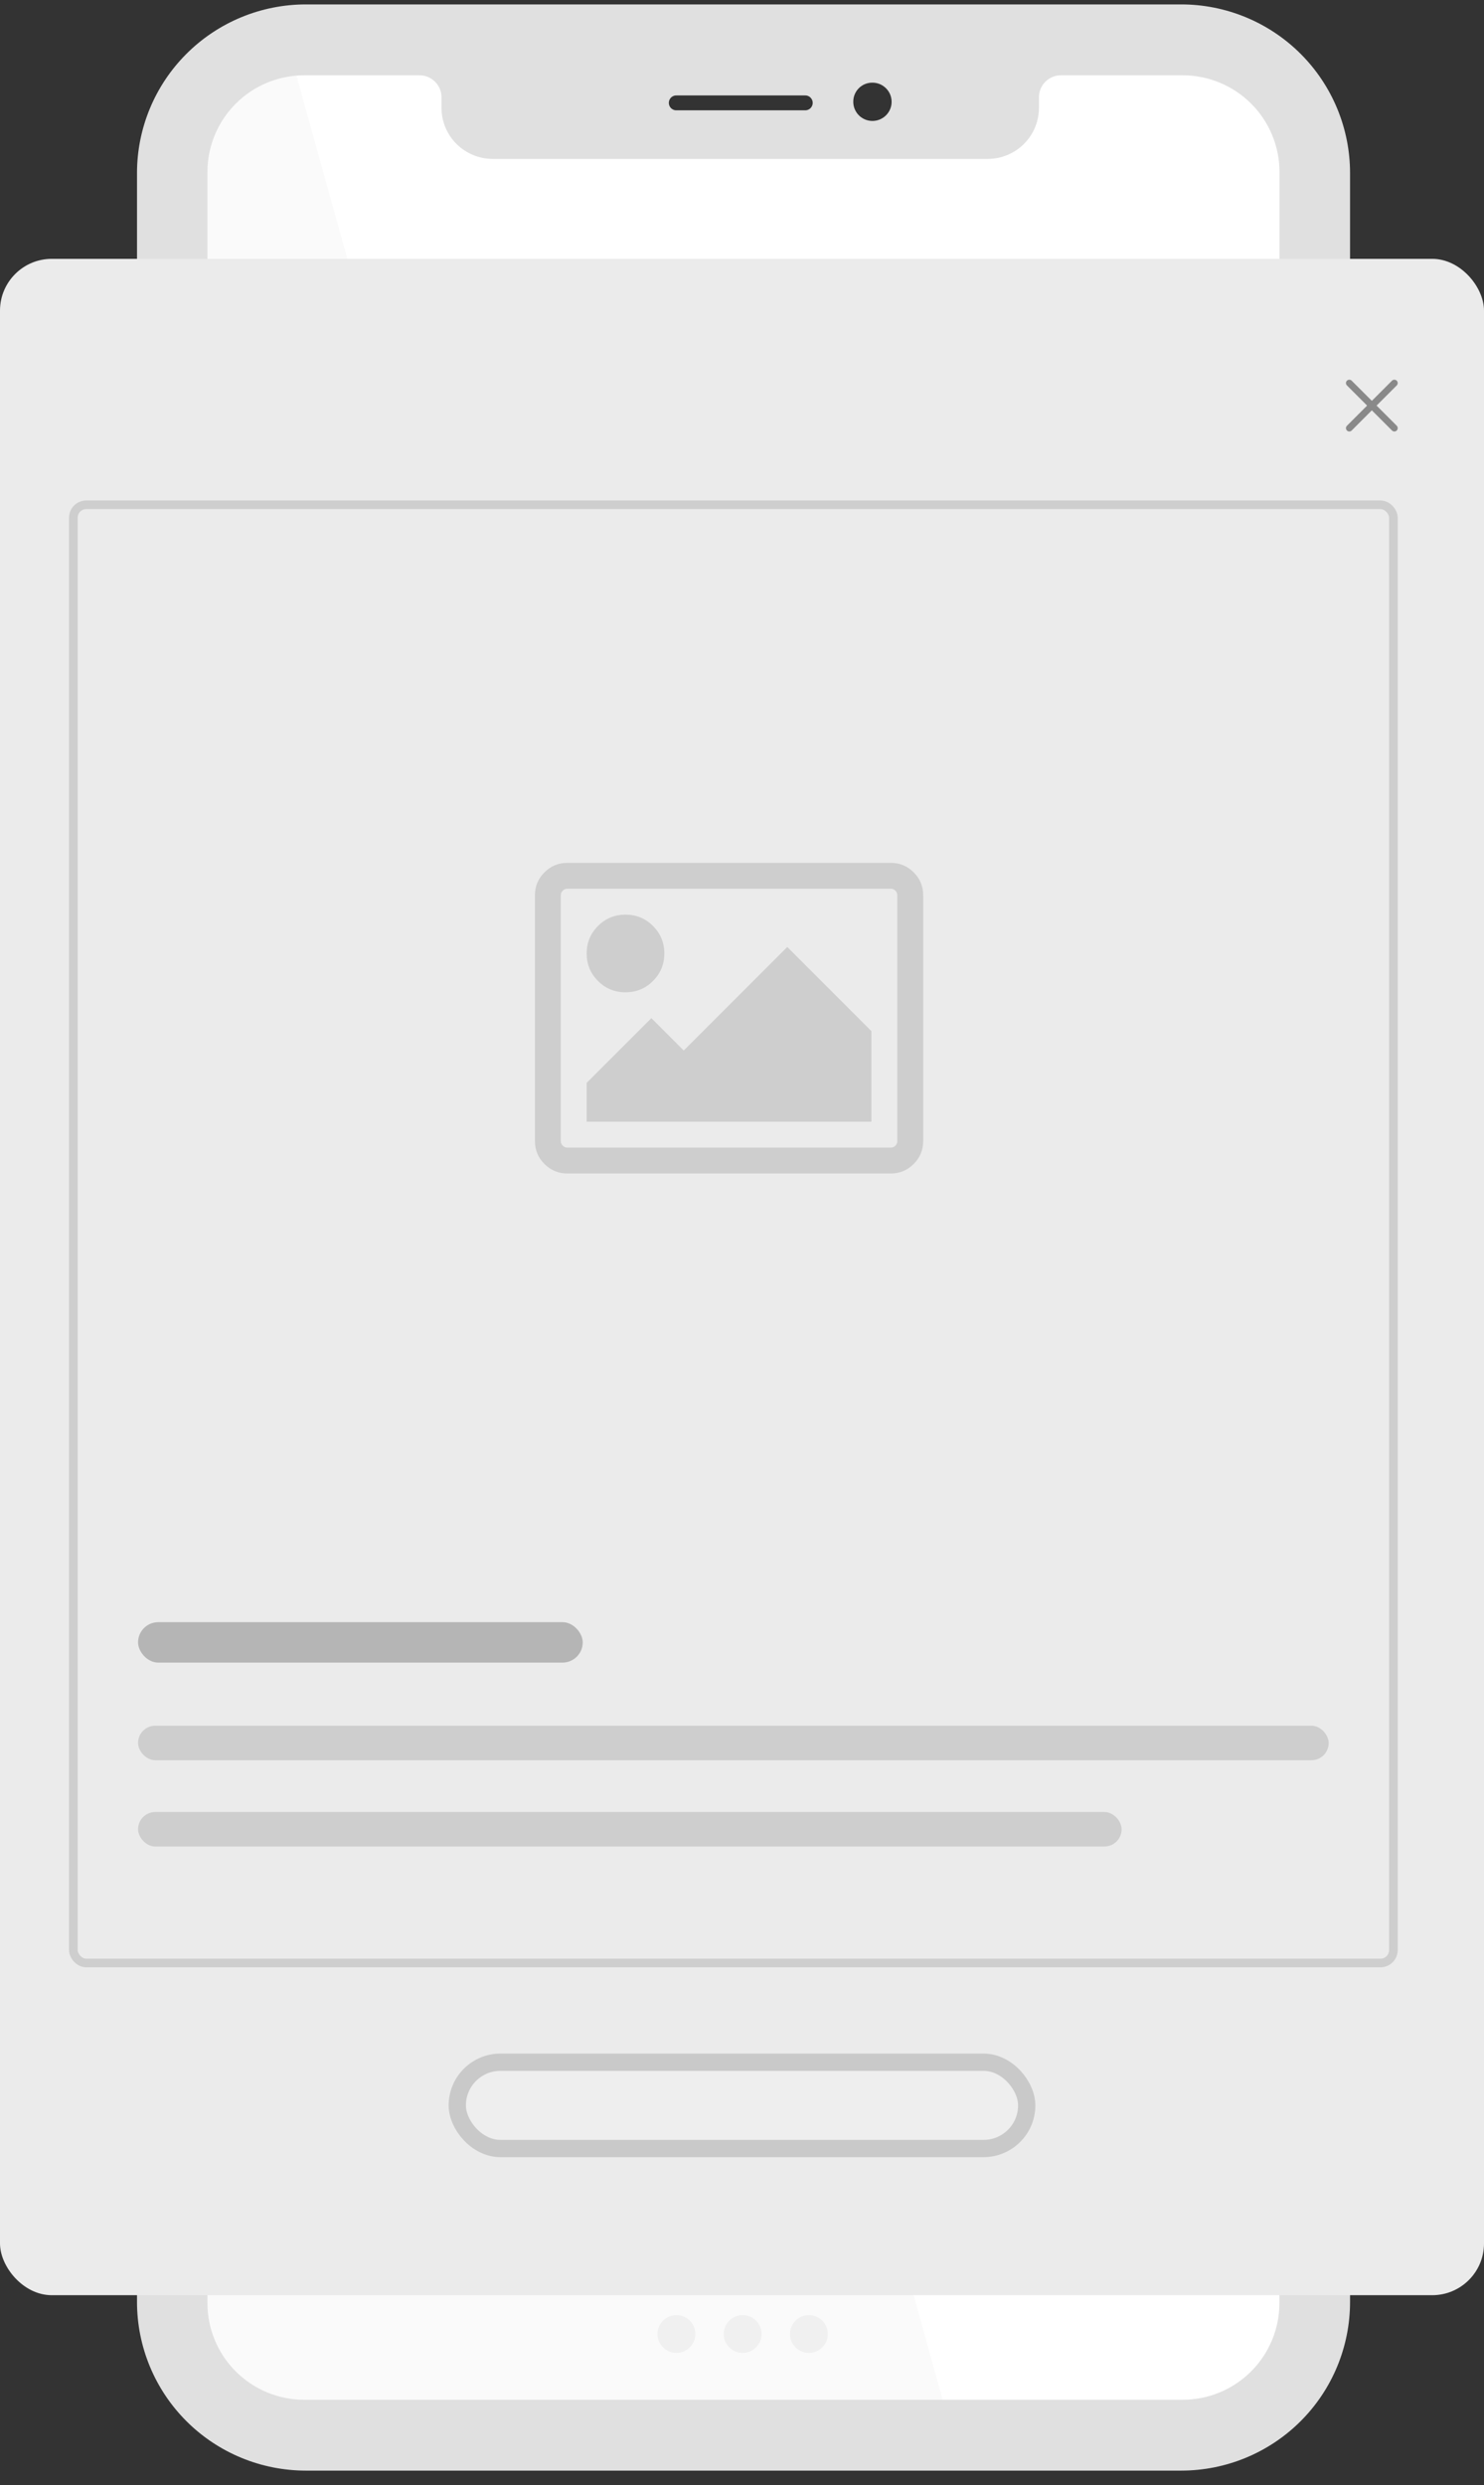 <svg width="86" height="144" viewBox="0 0 86 144" fill="none" xmlns="http://www.w3.org/2000/svg">
<rect x="0" y="0" width="86" height="144" fill="#333333" stroke="none"/>
<path d="M74.704 133.999C74.704 135.497 74.103 136.934 73.033 137.994C71.963 139.053 70.511 139.649 68.998 139.651H17.166C15.652 139.651 14.199 139.055 13.128 137.996C12.056 136.936 11.455 135.498 11.455 133.999V9.422C11.455 7.923 12.057 6.486 13.128 5.426C14.199 4.366 15.652 3.771 17.166 3.77H25.144C25.486 3.771 25.814 3.907 26.056 4.146C26.299 4.386 26.435 4.71 26.437 5.049V5.673C26.437 6.464 26.755 7.223 27.32 7.782C27.886 8.341 28.652 8.656 29.452 8.656H56.33C57.129 8.656 57.896 8.341 58.461 7.782C59.026 7.223 59.344 6.464 59.345 5.673V5.046C59.346 4.708 59.483 4.384 59.725 4.144C59.968 3.905 60.295 3.771 60.638 3.77H68.998C70.512 3.771 71.965 4.366 73.036 5.426C74.107 6.486 74.709 7.923 74.71 9.422L74.704 133.999Z" fill="white"/>
<path d="M54.796 139.651L17.011 3.776C16.409 3.73 14.844 3.941 13.399 5.155C11.955 6.369 11.501 8.236 11.455 9.018V134.133C11.455 138.216 15.252 139.513 17.15 139.651H54.796Z" fill="#FAFAFA"/>
<path d="M68.44 0.256H17.727C15.131 0.256 12.642 1.285 10.807 3.118C8.971 4.951 7.94 7.437 7.94 10.028L7.94 133.395C7.941 135.987 8.973 138.472 10.808 140.304C12.643 142.136 15.132 143.165 17.727 143.165H68.454C71.048 143.164 73.536 142.135 75.371 140.303C77.206 138.471 78.237 135.986 78.237 133.395V10.028C78.237 8.744 77.984 7.473 77.491 6.286C76.999 5.1 76.277 4.022 75.367 3.114C74.457 2.207 73.377 1.487 72.189 0.997C71 0.506 69.726 0.254 68.44 0.256ZM50.559 4.79C50.779 4.79 50.994 4.855 51.176 4.977C51.359 5.099 51.501 5.272 51.586 5.475C51.669 5.678 51.691 5.901 51.649 6.116C51.606 6.331 51.5 6.528 51.345 6.683C51.189 6.839 50.992 6.944 50.776 6.987C50.561 7.03 50.337 7.008 50.135 6.924C49.932 6.84 49.758 6.698 49.636 6.515C49.514 6.333 49.449 6.119 49.449 5.899C49.447 5.753 49.475 5.608 49.53 5.473C49.585 5.337 49.667 5.214 49.77 5.111C49.874 5.008 49.997 4.926 50.132 4.871C50.268 4.816 50.413 4.788 50.559 4.79ZM39.227 5.53H46.63C46.69 5.525 46.75 5.533 46.806 5.552C46.863 5.572 46.915 5.603 46.959 5.643C47.002 5.684 47.038 5.733 47.062 5.787C47.086 5.842 47.098 5.901 47.098 5.961C47.098 6.021 47.086 6.08 47.062 6.134C47.038 6.189 47.002 6.238 46.959 6.279C46.915 6.319 46.863 6.35 46.806 6.37C46.75 6.389 46.69 6.397 46.63 6.392H39.227C39.167 6.397 39.107 6.389 39.051 6.37C38.994 6.35 38.942 6.319 38.898 6.279C38.855 6.238 38.819 6.189 38.795 6.134C38.772 6.08 38.759 6.021 38.759 5.961C38.759 5.901 38.772 5.842 38.795 5.787C38.819 5.733 38.855 5.684 38.898 5.643C38.942 5.603 38.994 5.572 39.051 5.552C39.107 5.533 39.167 5.525 39.227 5.53ZM74.144 133.458C74.144 134.943 73.553 136.367 72.502 137.418C71.451 138.468 70.026 139.059 68.539 139.06H17.631C16.143 139.06 14.716 138.47 13.664 137.42C12.612 136.369 12.021 134.944 12.021 133.458V9.966C12.021 8.48 12.613 7.055 13.665 6.005C14.716 4.954 16.143 4.364 17.631 4.363H24.316C24.652 4.365 24.974 4.499 25.212 4.736C25.45 4.974 25.584 5.295 25.585 5.631V6.25C25.586 7.034 25.898 7.786 26.453 8.34C27.009 8.895 27.762 9.206 28.547 9.207H57.247C58.032 9.206 58.785 8.895 59.34 8.34C59.896 7.786 60.208 7.034 60.209 6.25V5.628C60.21 5.293 60.344 4.971 60.582 4.734C60.82 4.497 61.142 4.364 61.478 4.363H68.539C70.026 4.364 71.453 4.954 72.505 6.005C73.557 7.055 74.148 8.48 74.149 9.966L74.144 133.458Z" fill="#E0E0E0"/>
<ellipse cx="46.877" cy="135.249" rx="1.097" ry="1.095" fill="#F0F0F0"/>
<ellipse cx="43.038" cy="135.249" rx="1.097" ry="1.095" fill="#F0F0F0"/>
<ellipse cx="39.199" cy="135.249" rx="1.097" ry="1.095" fill="#F0F0F0"/>
<rect x="30.699" y="128.13" width="24.952" height="1.917" rx="0.958" fill="#F0F0F0"/>
<rect y="15" width="86" height="118" rx="3" fill="#EBEBEB"/>
<rect x="26.5" y="119.5" width="33" height="5" rx="2.5" fill="#EEEEEE" stroke="#C9C9C9"/>
<rect x="8" y="105" width="57" height="2" rx="1" fill="#CECECE"/>
<rect x="8" y="100" width="69" height="2" rx="1" fill="#CECECE"/>
<rect x="8" y="94" width="25.77" height="2.343" rx="1.171" fill="#B5B5B5"/>
<rect x="4.25" y="29.25" width="76.5" height="84.5" rx="0.75" stroke="#CECECE" stroke-width="0.5"/>
<path d="M52.949 50.551C52.582 50.184 52.141 50 51.625 50H32.875C32.359 50 31.918 50.184 31.551 50.551C31.183 50.918 31 51.359 31 51.875V66.125C31 66.641 31.183 67.082 31.551 67.449C31.918 67.816 32.359 68 32.875 68H51.625C52.141 68 52.582 67.816 52.949 67.449C53.317 67.082 53.5 66.641 53.5 66.125V51.875C53.5 51.359 53.317 50.918 52.949 50.551ZM52 66.125C52 66.227 51.963 66.314 51.889 66.389C51.815 66.463 51.727 66.5 51.625 66.5H32.875C32.773 66.5 32.686 66.463 32.611 66.389C32.537 66.314 32.5 66.227 32.5 66.125V51.875C32.5 51.773 32.537 51.685 32.611 51.611C32.686 51.537 32.774 51.5 32.875 51.5H51.625C51.727 51.5 51.815 51.537 51.889 51.611C51.963 51.685 52 51.773 52 51.875V66.125Z" fill="#CECECE"/>
<path d="M36.248 57.501C36.873 57.501 37.404 57.282 37.842 56.844C38.279 56.407 38.498 55.876 38.498 55.251C38.498 54.626 38.279 54.094 37.842 53.657C37.404 53.219 36.873 53.001 36.248 53.001C35.623 53.001 35.092 53.219 34.654 53.657C34.217 54.094 33.998 54.626 33.998 55.251C33.998 55.876 34.217 56.407 34.654 56.844C35.092 57.282 35.623 57.501 36.248 57.501Z" fill="#CECECE"/>
<path d="M39.623 60.874L37.748 58.999L33.998 62.749V64.999H50.498V59.749L45.623 54.874L39.623 60.874Z" fill="#CECECE"/>
<g clip-path="url(#clip0)">
<path d="M79.225 23.503L78.057 22.334C77.981 22.259 77.981 22.136 78.057 22.06C78.133 21.984 78.256 21.984 78.332 22.06L79.5 23.228L80.668 22.06C80.744 21.984 80.867 21.984 80.943 22.06C81.019 22.136 81.019 22.259 80.943 22.334L79.775 23.503L80.943 24.671C81.019 24.747 81.019 24.87 80.943 24.946C80.905 24.984 80.855 25.003 80.806 25.003C80.756 25.003 80.706 24.984 80.668 24.946L79.5 23.777L78.332 24.946C78.294 24.984 78.244 25.003 78.194 25.003C78.145 25.003 78.095 24.984 78.057 24.946C77.981 24.87 77.981 24.747 78.057 24.671L79.225 23.503Z" fill="#898989"/>
</g>
<defs>
<clipPath id="clip0">
<rect width="3" height="3" fill="white" transform="matrix(-1 0 0 1 81 22)"/>
</clipPath>
</defs>
</svg>
